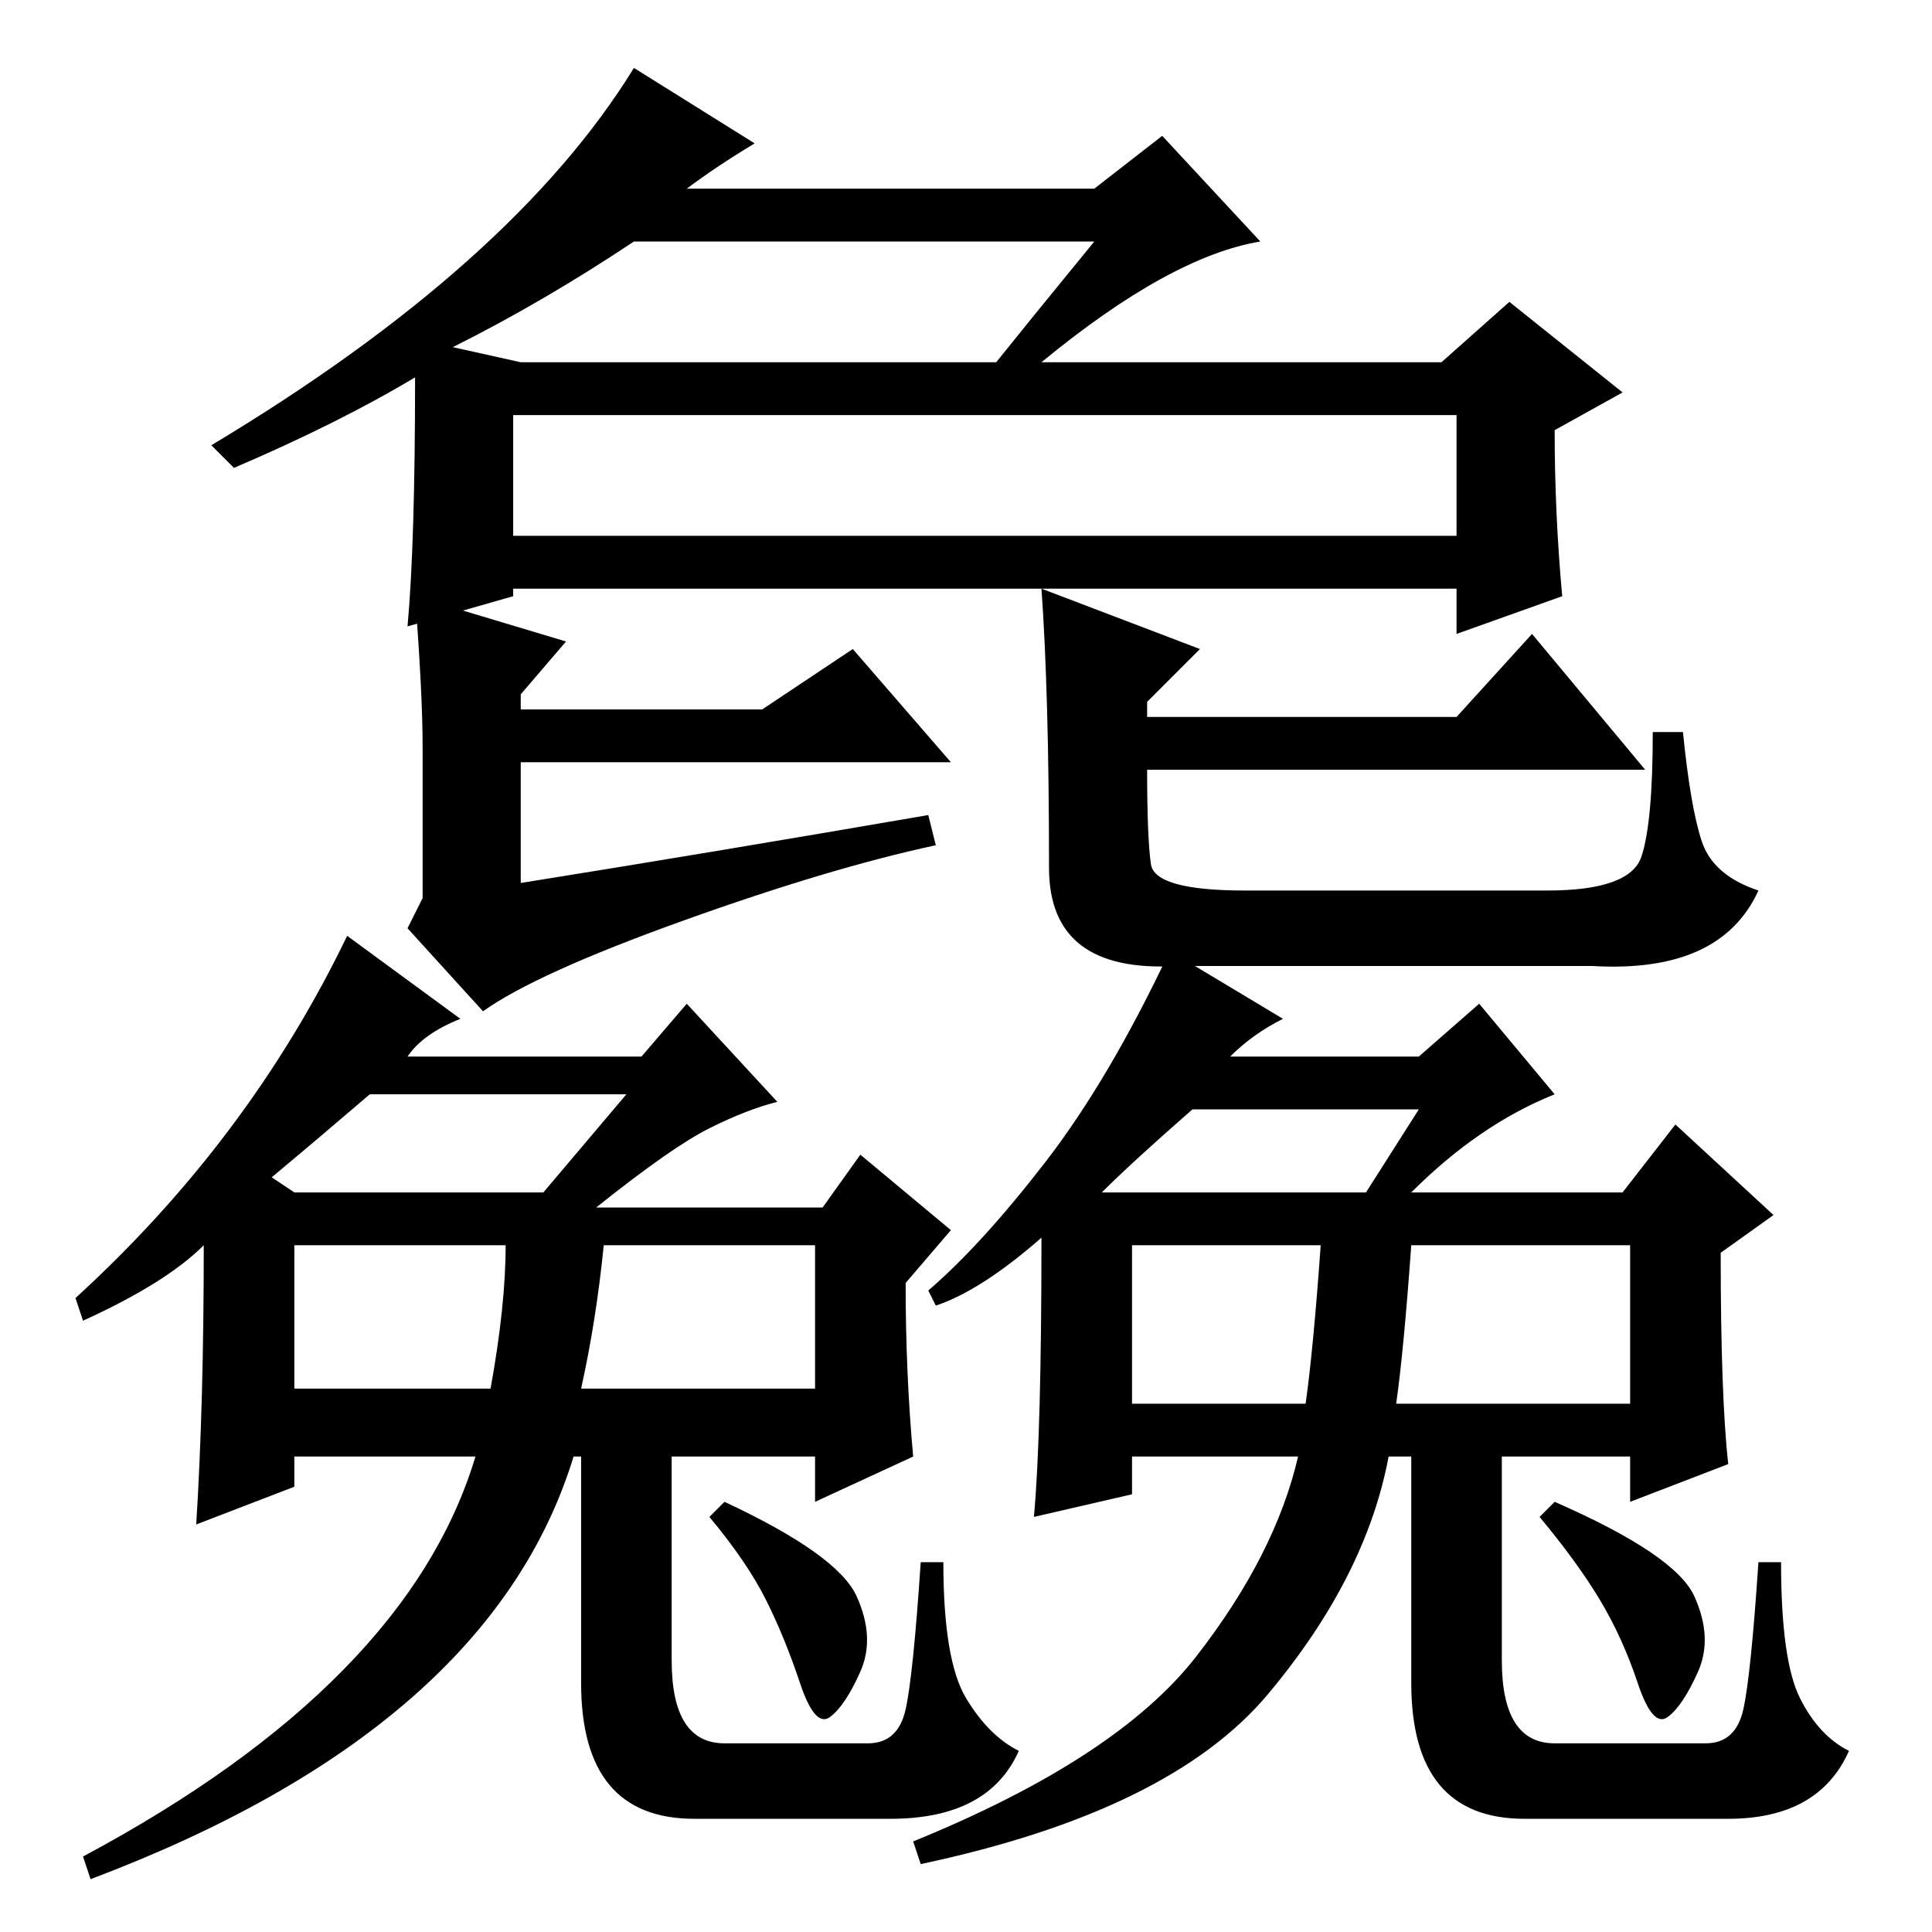 <?xml version="1.0" standalone="no"?>
<!DOCTYPE svg PUBLIC "-//W3C//DTD SVG 1.1//EN" "http://www.w3.org/Graphics/SVG/1.1/DTD/svg11.dtd" >
<svg xmlns="http://www.w3.org/2000/svg" xmlns:xlink="http://www.w3.org/1999/xlink" version="1.1" viewBox="0 -36 256 256">
  <g transform="matrix(1 0 0 -1 0 220)">
   <path fill="currentColor"
d="M91 231h54l9 7l13 -14q-12 -2 -29 -16h53l9 8l15 -12l-9 -5q0 -11 1 -22l-14 -5v6h-125v-1l-14 -4q1 11 1 33q-10 -6 -24 -12l-3 3q20 12 34 24.5t22 25.5l16 -10q-5 -3 -9 -6zM145 224h-61q-12 -8 -24 -14l9 -2h63q4 5 13 16zM152.5 141.5q0.5 -3.5 12.5 -3.5h40
q11 0 12.5 4.5t1.5 16.5h4q1 -10 2.5 -14.5t7.5 -6.5q-5 -11 -22 -10h-55q-17 -1 -17 13q0 23 -1 37l21 -8l-7 -7v-2h41l10 11l15 -18h-66q0 -9 0.5 -12.5zM193 201h-125v-16h125v16zM188 109h-30q-8 -7 -12 -11h35zM185 70h31v21h-29q-1 -14 -2 -21zM150 70h23q1 7 2 21
h-25v-21zM206 57q16 -7 18.5 -12.5t0.5 -10t-4 -6t-4 4.5t-5 11t-8 11zM124 83l-1 2q7 6 15.5 17t16.5 28l15 -9q-4 -2 -7 -5h25l8 7l10 -12q-10 -4 -19 -13h28l7 9l13 -12l-7 -5q0 -19 1 -28l-13 -5v6h-17v-27q0 -11 7 -11h20q4 0 5 4.5t2 19.5h3q0 -13 2.5 -18t6.5 -7
q-4 -9 -16 -9h-27q-15 0 -15 18v30h-3q-3 -16 -16 -31.5t-46 -22.5l-1 3q27 11 37.5 24.5t13.5 26.5h-22v-5l-13 -3q1 11 1 37q-8 -7 -14 -9zM69 146v-7q25 4 54 9l1 -4q-14 -3 -33.5 -10t-26.5 -12l-10 11l2 4v20q0 7 -1 20l20 -6l-6 -7v-2h32l12 8l13 -15h-57v-9zM39 72
h26q2 11 2 19h-28v-19zM11 81l-1 3q23 21 36 48l15 -11q-5 -2 -7 -5h31l6 7l12 -13q-4 -1 -9 -3.5t-15 -10.5h30l5 7l12 -10l-6 -7q0 -12 1 -23l-13 -6v6h-32q-11 -36 -64 -56l-1 3q43 23 52 53h-24v-4l-13 -5q1 16 1 37q-5 -5 -16 -10zM77 72h31v19h-28q-1 -10 -3 -19z
M36 100l3 -2h33l11 13h-34q-7 -6 -13 -11zM89 63v-27q0 -11 7 -11h19q4 0 5 4.5t2 19.5h3q0 -13 3 -18t7 -7q-4 -9 -17 -9h-26q-15 0 -15 18v30h12zM96 57q15 -7 17.5 -12.5t0.5 -10t-4 -6t-4 4.5t-4.5 11t-7.5 11z" />
  </g>

</svg>

